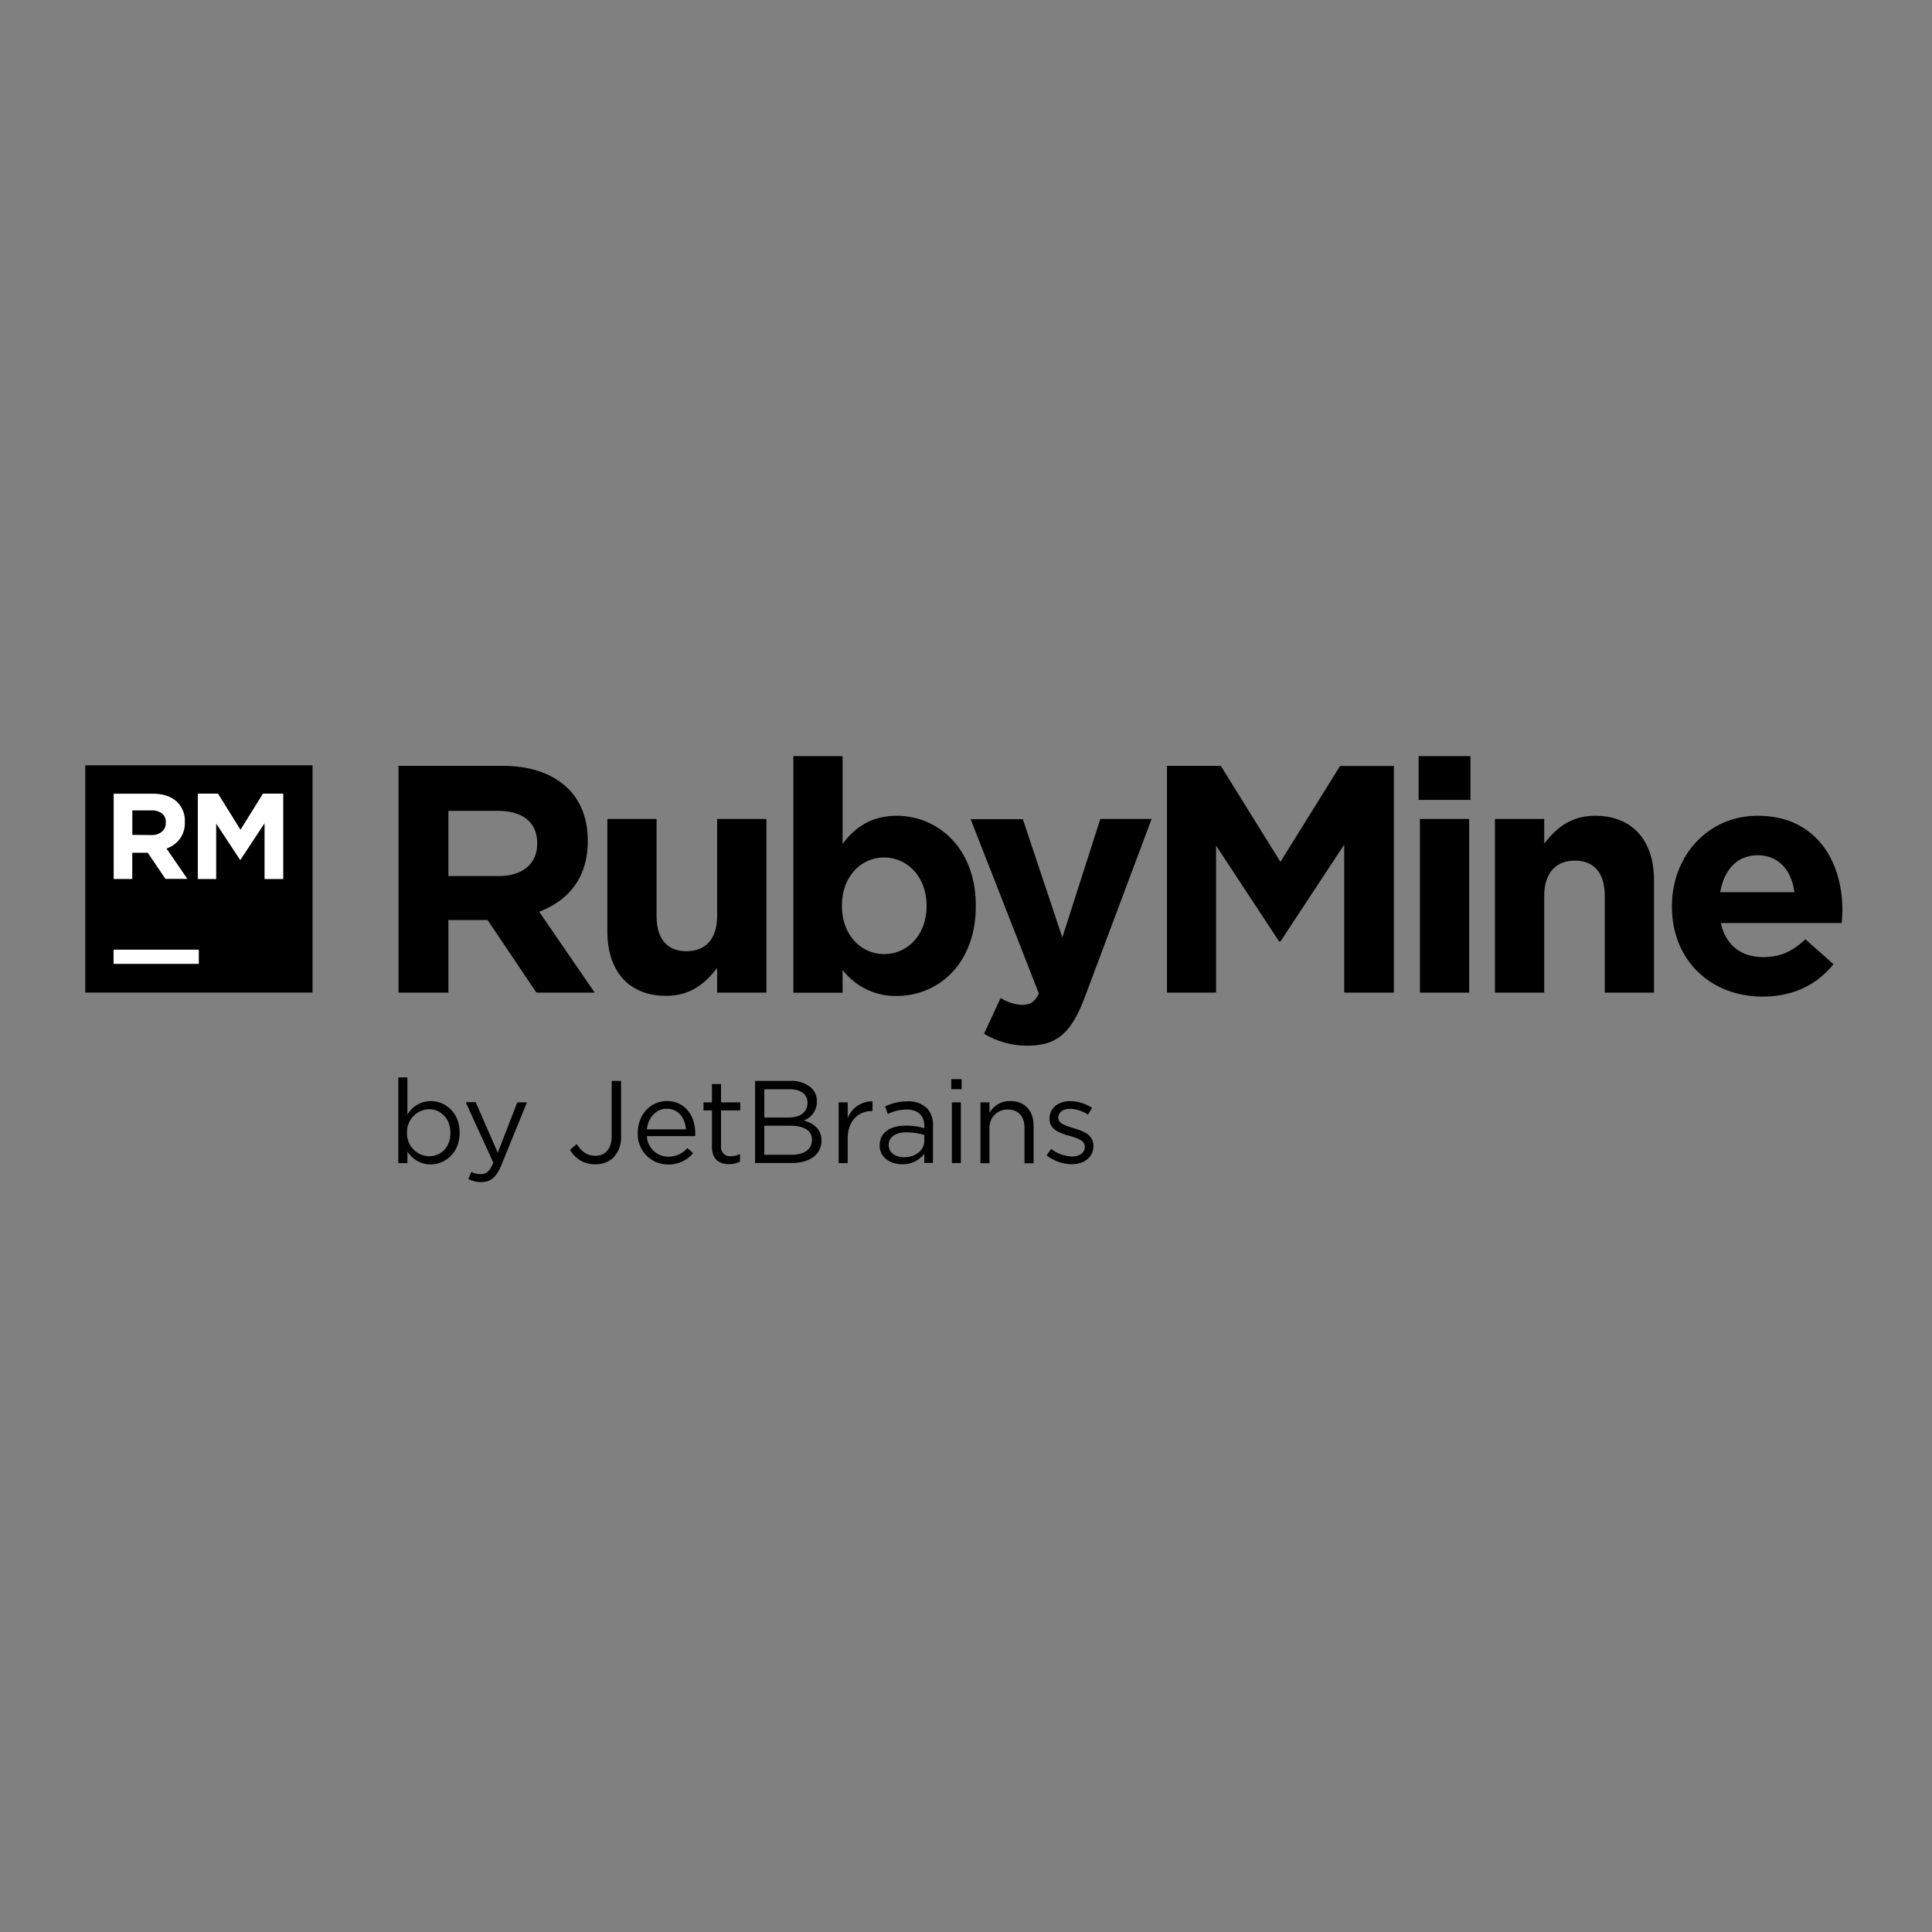 <svg xmlns="http://www.w3.org/2000/svg" viewBox="0 0 128 128"><rect x="0" y="0" width="128" height="128" fill="#808080" stroke="none"/><path d="M5.648 50.703h15.059v15.059H5.648zm0 0"/><path fill="#fff" d="M7.523 62.918h5.649v.941H7.523zm5.582-10.34h1.34l1.489 2.395 1.488-2.395h1.344v5.66h-1.239v-3.695l-1.593 2.418h-.032l-1.578-2.395v3.672h-1.219zm-5.574.008h2.582c.719 0 1.266.191 1.649.574.332.344.508.813.484 1.29v.019c.016.398-.101.793-.336 1.117a1.923 1.923 0 01-.879.633l1.383 2.008h-1.453l-1.172-1.73H8.762v1.737h-1.23zm2.508 2.738c.254.012.5-.07.695-.23a.741.741 0 00.25-.578v-.02a.707.707 0 00-.25-.601 1.122 1.122 0 00-.718-.204h-1.25v1.621zm0 0"/><path d="M26.402 50.738h6.871c1.91 0 3.391.535 4.38 1.528.84.836 1.288 2.007 1.288 3.433v.043c0 2.426-1.312 3.95-3.222 4.66l3.683 5.364H35.54l-3.234-4.809h-2.598v4.809h-3.305zm6.653 7.301c1.613 0 2.535-.86 2.535-2.125v-.043c0-1.418-.988-2.148-2.598-2.148h-3.285v4.316zm7.183 3.668v-7.45H43.5v6.423c0 1.547.727 2.34 1.977 2.34 1.246 0 2.035-.793 2.035-2.34v-6.422h3.265v11.508h-3.265v-1.637c-.75.969-1.715 1.848-3.371 1.848-2.465.007-3.903-1.625-3.903-4.27zm15.586 2.555v1.508h-3.261V50.094h3.261v5.82c.797-1.074 1.89-1.867 3.586-1.867 2.684 0 5.238 2.101 5.238 5.945v.043c0 3.844-2.507 5.95-5.238 5.95a4.424 4.424 0 01-3.586-1.723zm5.563-4.227v-.043c0-1.91-1.285-3.18-2.813-3.18-1.527 0-2.793 1.258-2.793 3.18v.043c0 1.91 1.27 3.176 2.793 3.176 1.524 0 2.813-1.242 2.813-3.176zm0 0"/><path d="M72.898 54.258h3.399l-4.422 11.797c-.879 2.343-1.824 3.222-3.777 3.222a5.466 5.466 0 01-2.903-.793l1.098-2.363c.422.266.902.422 1.394.453.56 0 .86-.176 1.141-.754l-4.52-11.547h3.458l2.617 7.836zm4.418-3.52h3.563l3.953 6.364 3.95-6.352h3.566v15.016h-3.29v-9.809l-4.226 6.418h-.086l-4.18-6.355v9.746h-3.25zm16.672-.644h3.434v2.902h-3.434zm.086 4.164h3.262v11.508h-3.262zm4.969 0h3.266v1.633c.75-.965 1.714-1.844 3.37-1.844 2.466 0 3.903 1.629 3.903 4.266v7.453h-3.262v-6.403c0-1.547-.73-2.343-1.976-2.343-1.242 0-2.035.796-2.035 2.343v6.403h-3.266zm11.727 5.82v-.043c0-3.285 2.34-5.988 5.687-5.988 3.844 0 5.606 2.984 5.606 6.246 0 .25-.024.559-.043.86h-8.008c.324 1.48 1.351 2.257 2.812 2.257 1.094 0 1.89-.344 2.79-1.18l1.859 1.649c-1.075 1.332-2.618 2.148-4.7 2.148-3.449 0-6.003-2.43-6.003-5.949zm8.113-.969c-.192-1.457-1.051-2.445-2.426-2.445-1.375 0-2.23.965-2.488 2.445zm-91.89 17.18v.77h-.602v-5.68h.601v2.469a1.8 1.8 0 011.54-.899c.964 0 1.921.754 1.921 2.086v.016c0 1.316-.95 2.094-1.922 2.094-.625 0-1.21-.325-1.539-.856zm2.847-1.23v-.016c0-.95-.656-1.555-1.418-1.555a1.507 1.507 0 00-1.457 1.547v.016a1.506 1.506 0 001.457 1.554c.777 0 1.418-.574 1.418-1.546zm4.43-2.024h.64l-1.687 4.145c-.344.836-.735 1.136-1.34 1.136a1.805 1.805 0 01-.856-.203l.203-.472c.192.105.41.156.63.148.359 0 .581-.187.824-.754l-1.829-4.015h.66l1.465 3.355zm3.496 3.14l.441-.378c.336.5.676.777 1.254.777.617 0 1.066-.445 1.066-1.308v-3.653h.621v3.64a1.95 1.95 0 01-.503 1.43c-.32.305-.754.47-1.2.454a1.86 1.86 0 01-1.68-.961zm4.488-1.116v-.016c0-1.16.812-2.094 1.93-2.094 1.187 0 1.875.95 1.875 2.125.004.063.004.13 0 .196h-3.2a1.41 1.41 0 001.418 1.363 1.66 1.66 0 001.266-.57l.375.335a2.09 2.09 0 01-1.656.754 2.007 2.007 0 01-1.453-.617 2.014 2.014 0 01-.555-1.476zm3.195-.235c-.062-.73-.48-1.367-1.281-1.367-.703 0-1.23.582-1.309 1.367zm1.719 1.168v-2.426h-.559v-.53h.559V71.82h.602v1.215h1.273v.531H47.77v2.36a.59.59 0 00.171.504.587.587 0 00.504.168c.203 0 .403-.047.582-.141v.5a1.494 1.494 0 01-.722.172c-.645 0-1.137-.32-1.137-1.137zm2.86-4.379h2.32a2 2 0 011.425.48c.227.231.356.548.348.872v.015a1.317 1.317 0 01-.863 1.254c.644.196 1.168.567 1.168 1.317v.015c0 .934-.785 1.485-1.977 1.485h-2.422zm3.472 1.438c0-.54-.426-.887-1.207-.887h-1.656v1.875h1.61c.737 0 1.253-.332 1.253-.973zm-1.145 1.531h-1.718v1.926h1.816c.824 0 1.34-.367 1.34-.977v-.015c.008-.594-.488-.934-1.438-.934zm3.208-1.547h.597v1.05a1.734 1.734 0 011.645-1.12v.648h-.051c-.875 0-1.594.63-1.594 1.84v1.606h-.597zm2.718 2.856v-.016c0-.848.703-1.297 1.719-1.297.422-.004.836.05 1.238.168v-.14c0-.723-.441-1.098-1.199-1.098-.422.008-.84.11-1.219.297l-.18-.5c.454-.223.954-.34 1.462-.336.476-.035.945.125 1.3.441.29.32.438.746.41 1.176v2.46h-.574v-.609a1.762 1.762 0 01-1.453.696c-.75.012-1.504-.414-1.504-1.242zm2.957-.309v-.39a4.164 4.164 0 00-1.18-.172c-.753 0-1.18.328-1.18.835v.012c0 .504.47.801 1.005.801.758.012 1.355-.45 1.355-1.086zm1.785-4.086h.684v.664h-.684zm.04 1.54h.597v4.015h-.597zm1.894 0h.598v.698c.277-.496.808-.8 1.379-.785.972 0 1.543.653 1.543 1.614v2.507h-.602v-2.347c0-.754-.402-1.215-1.113-1.215a1.174 1.174 0 00-.875.363c-.23.238-.352.563-.332.89v2.305h-.598zm4.383 3.507l.305-.426c.398.313.886.488 1.394.504.484 0 .832-.254.832-.64v-.016c0-.406-.476-.559-1.004-.707-.629-.18-1.332-.399-1.332-1.137v-.016c0-.695.578-1.152 1.371-1.152a2.714 2.714 0 011.446.445l-.27.45a2.272 2.272 0 00-1.191-.387c-.477 0-.778.25-.778.582v.016c0 .379.5.527 1.035.691.622.188 1.293.43 1.293 1.152v.024c0 .754-.632 1.207-1.433 1.207a2.754 2.754 0 01-1.668-.59zm0 0"/></svg>
